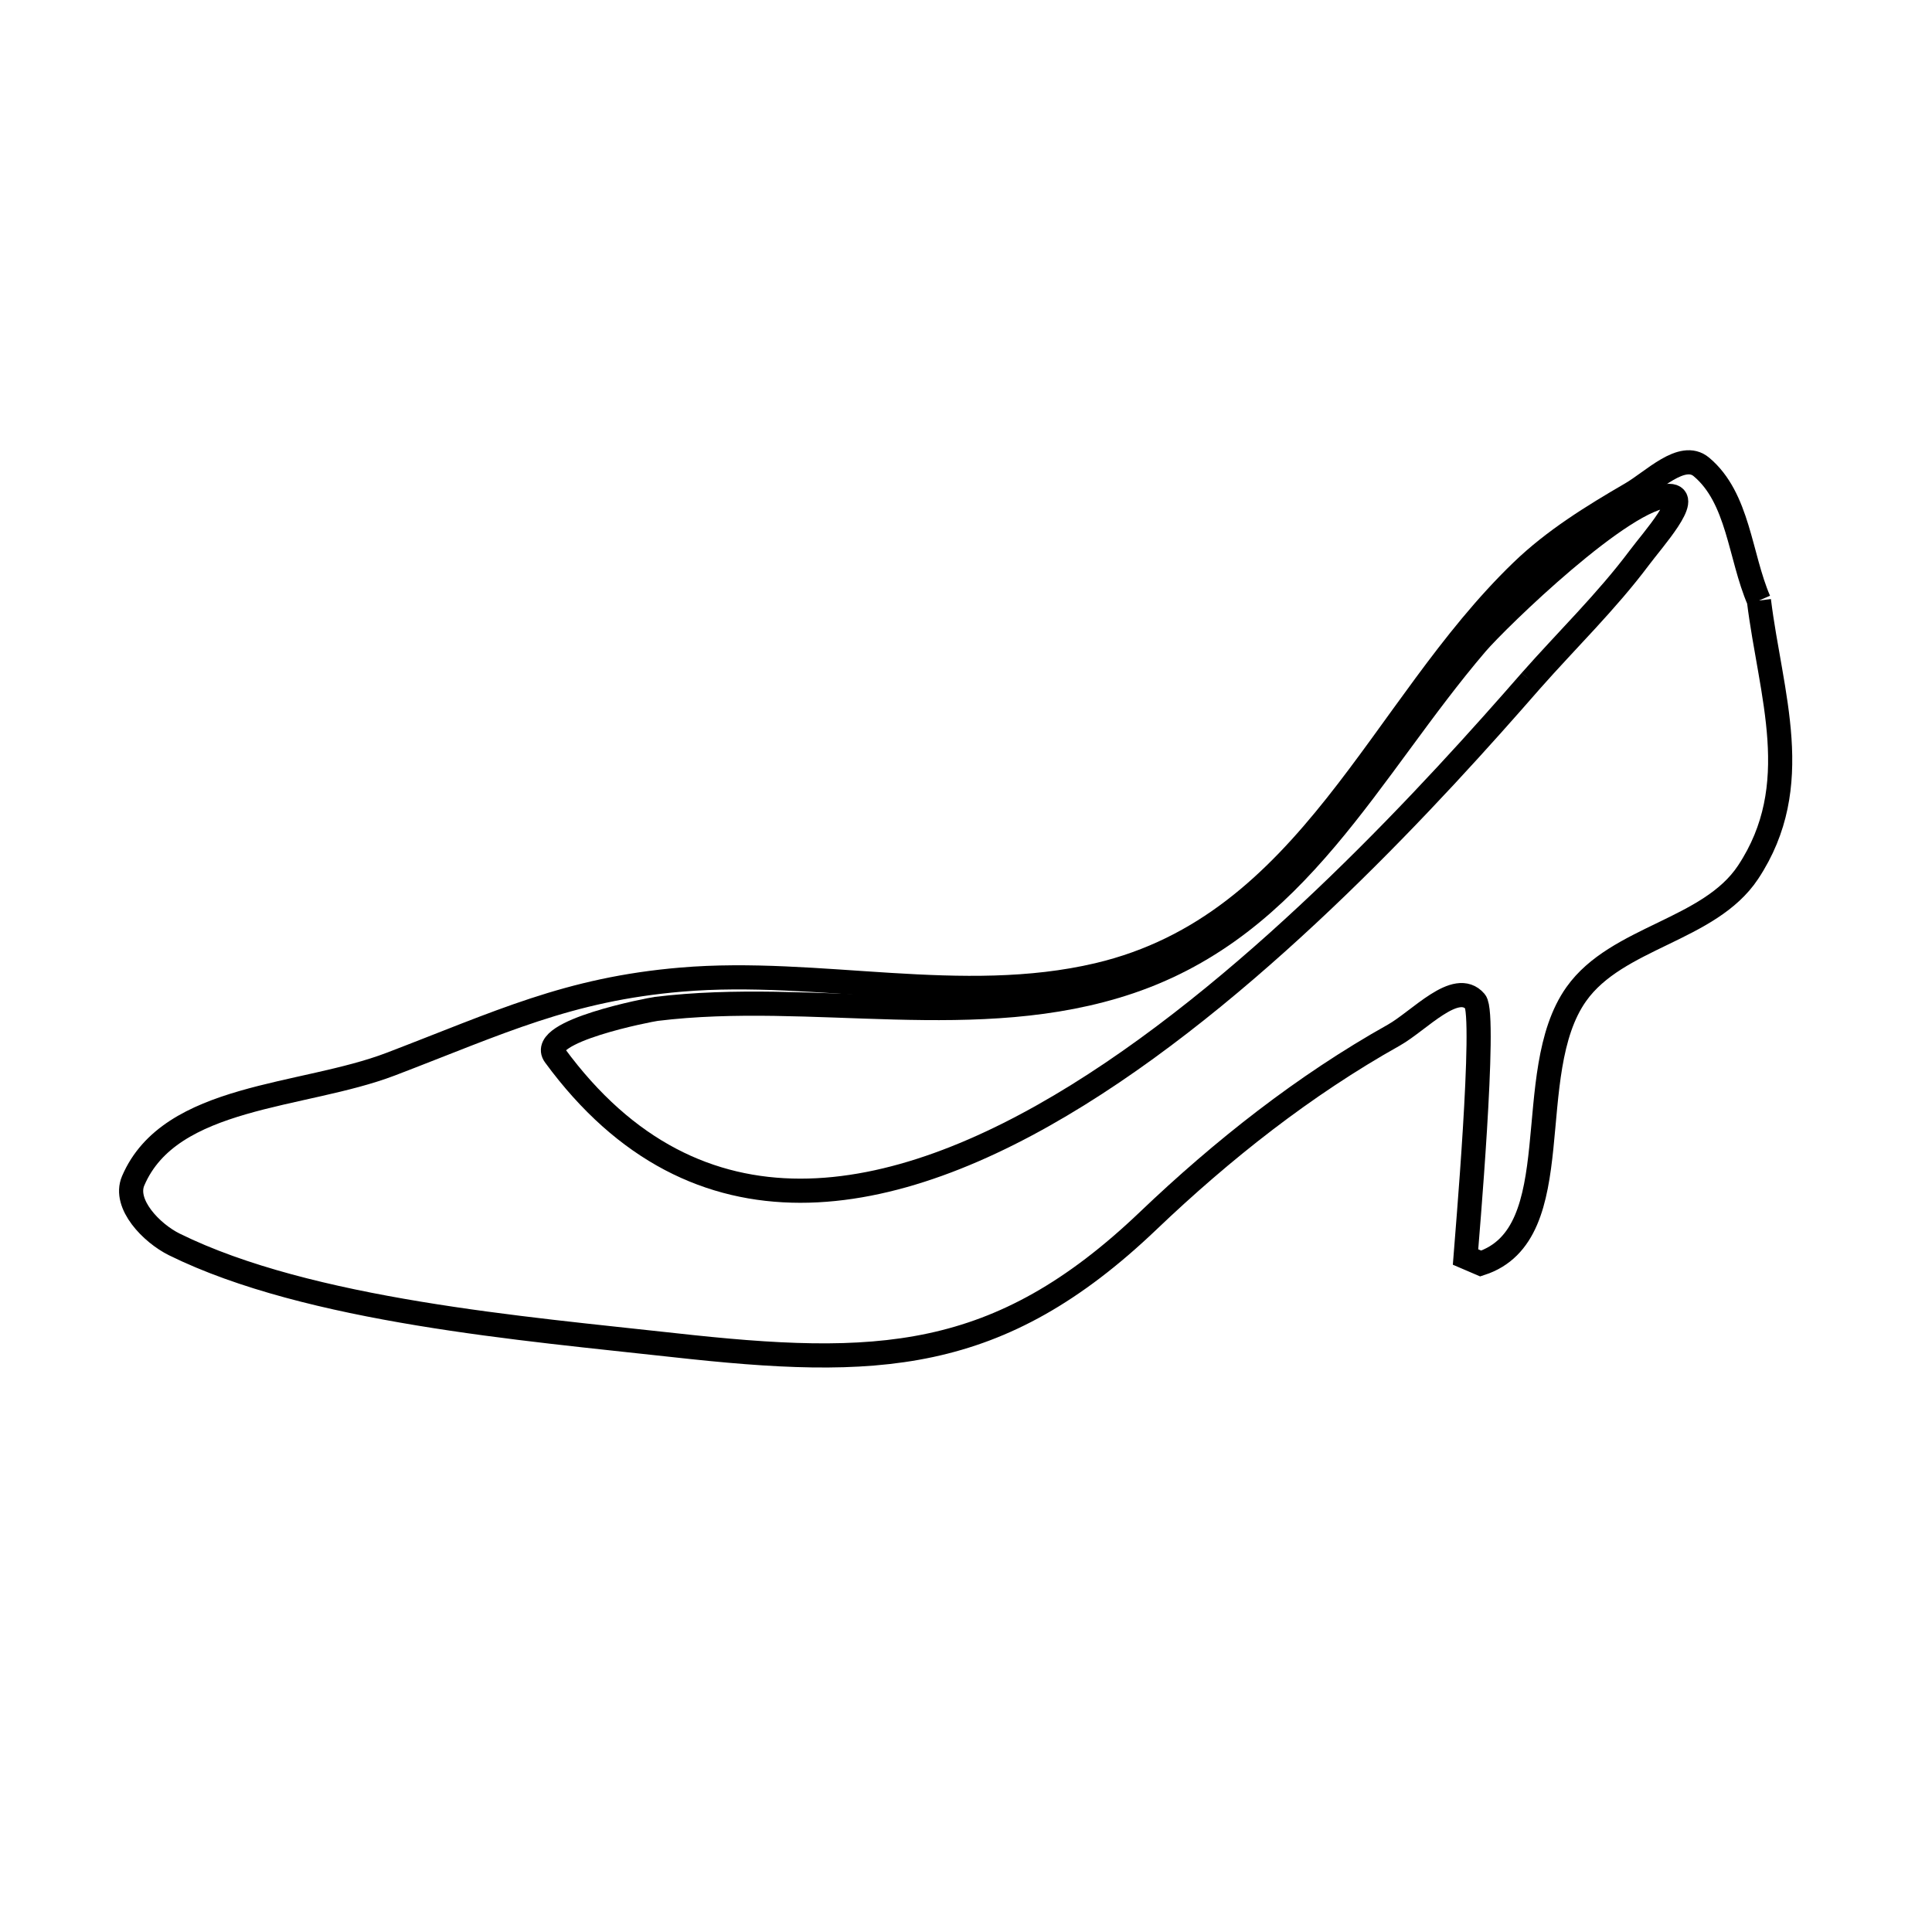 <svg xmlns="http://www.w3.org/2000/svg" viewBox="0.0 0.0 24.0 24.0" height="200px" width="200px"><path fill="none" stroke="black" stroke-width=".3" stroke-opacity="1.0"  filling="0" d="M21.85 7.46 L21.85 7.46 C21.994 8.629 22.431 9.755 21.715 10.836 C21.233 11.562 20.087 11.637 19.582 12.348 C18.882 13.333 19.519 15.331 18.394 15.696 L18.205 15.615 C18.217 15.449 18.465 12.604 18.326 12.442 C18.089 12.164 17.632 12.68 17.314 12.859 C16.202 13.482 15.185 14.285 14.263 15.165 C12.397 16.946 10.893 16.99 8.365 16.709 C6.517 16.504 3.843 16.286 2.166 15.459 C1.884 15.32 1.531 14.958 1.654 14.669 C2.114 13.592 3.76 13.637 4.854 13.219 C6.204 12.703 7.057 12.288 8.463 12.169 C10.172 12.024 11.946 12.51 13.641 12.111 C16.275 11.489 17.137 8.798 18.904 7.096 C19.303 6.71 19.784 6.413 20.264 6.134 C20.533 5.978 20.896 5.6 21.135 5.8 C21.597 6.186 21.612 6.907 21.85 7.46 L21.85 7.46"></path>
<path fill="none" stroke="black" stroke-width=".3" stroke-opacity="1.0"  filling="0" d="M19.015 8.459 L19.015 8.459 C17.835 9.812 15.686 12.177 13.39 13.602 C11.095 15.027 8.654 15.513 6.892 13.11 C6.672 12.811 8.078 12.542 8.152 12.533 C10.09 12.295 12.142 12.835 14.03 12.197 C16.128 11.487 17 9.564 18.34 7.996 C18.6 7.692 20.184 6.152 20.735 6.16 C21.019 6.164 20.534 6.701 20.364 6.929 C19.957 7.473 19.465 7.949 19.015 8.459 L19.015 8.459"></path></svg>